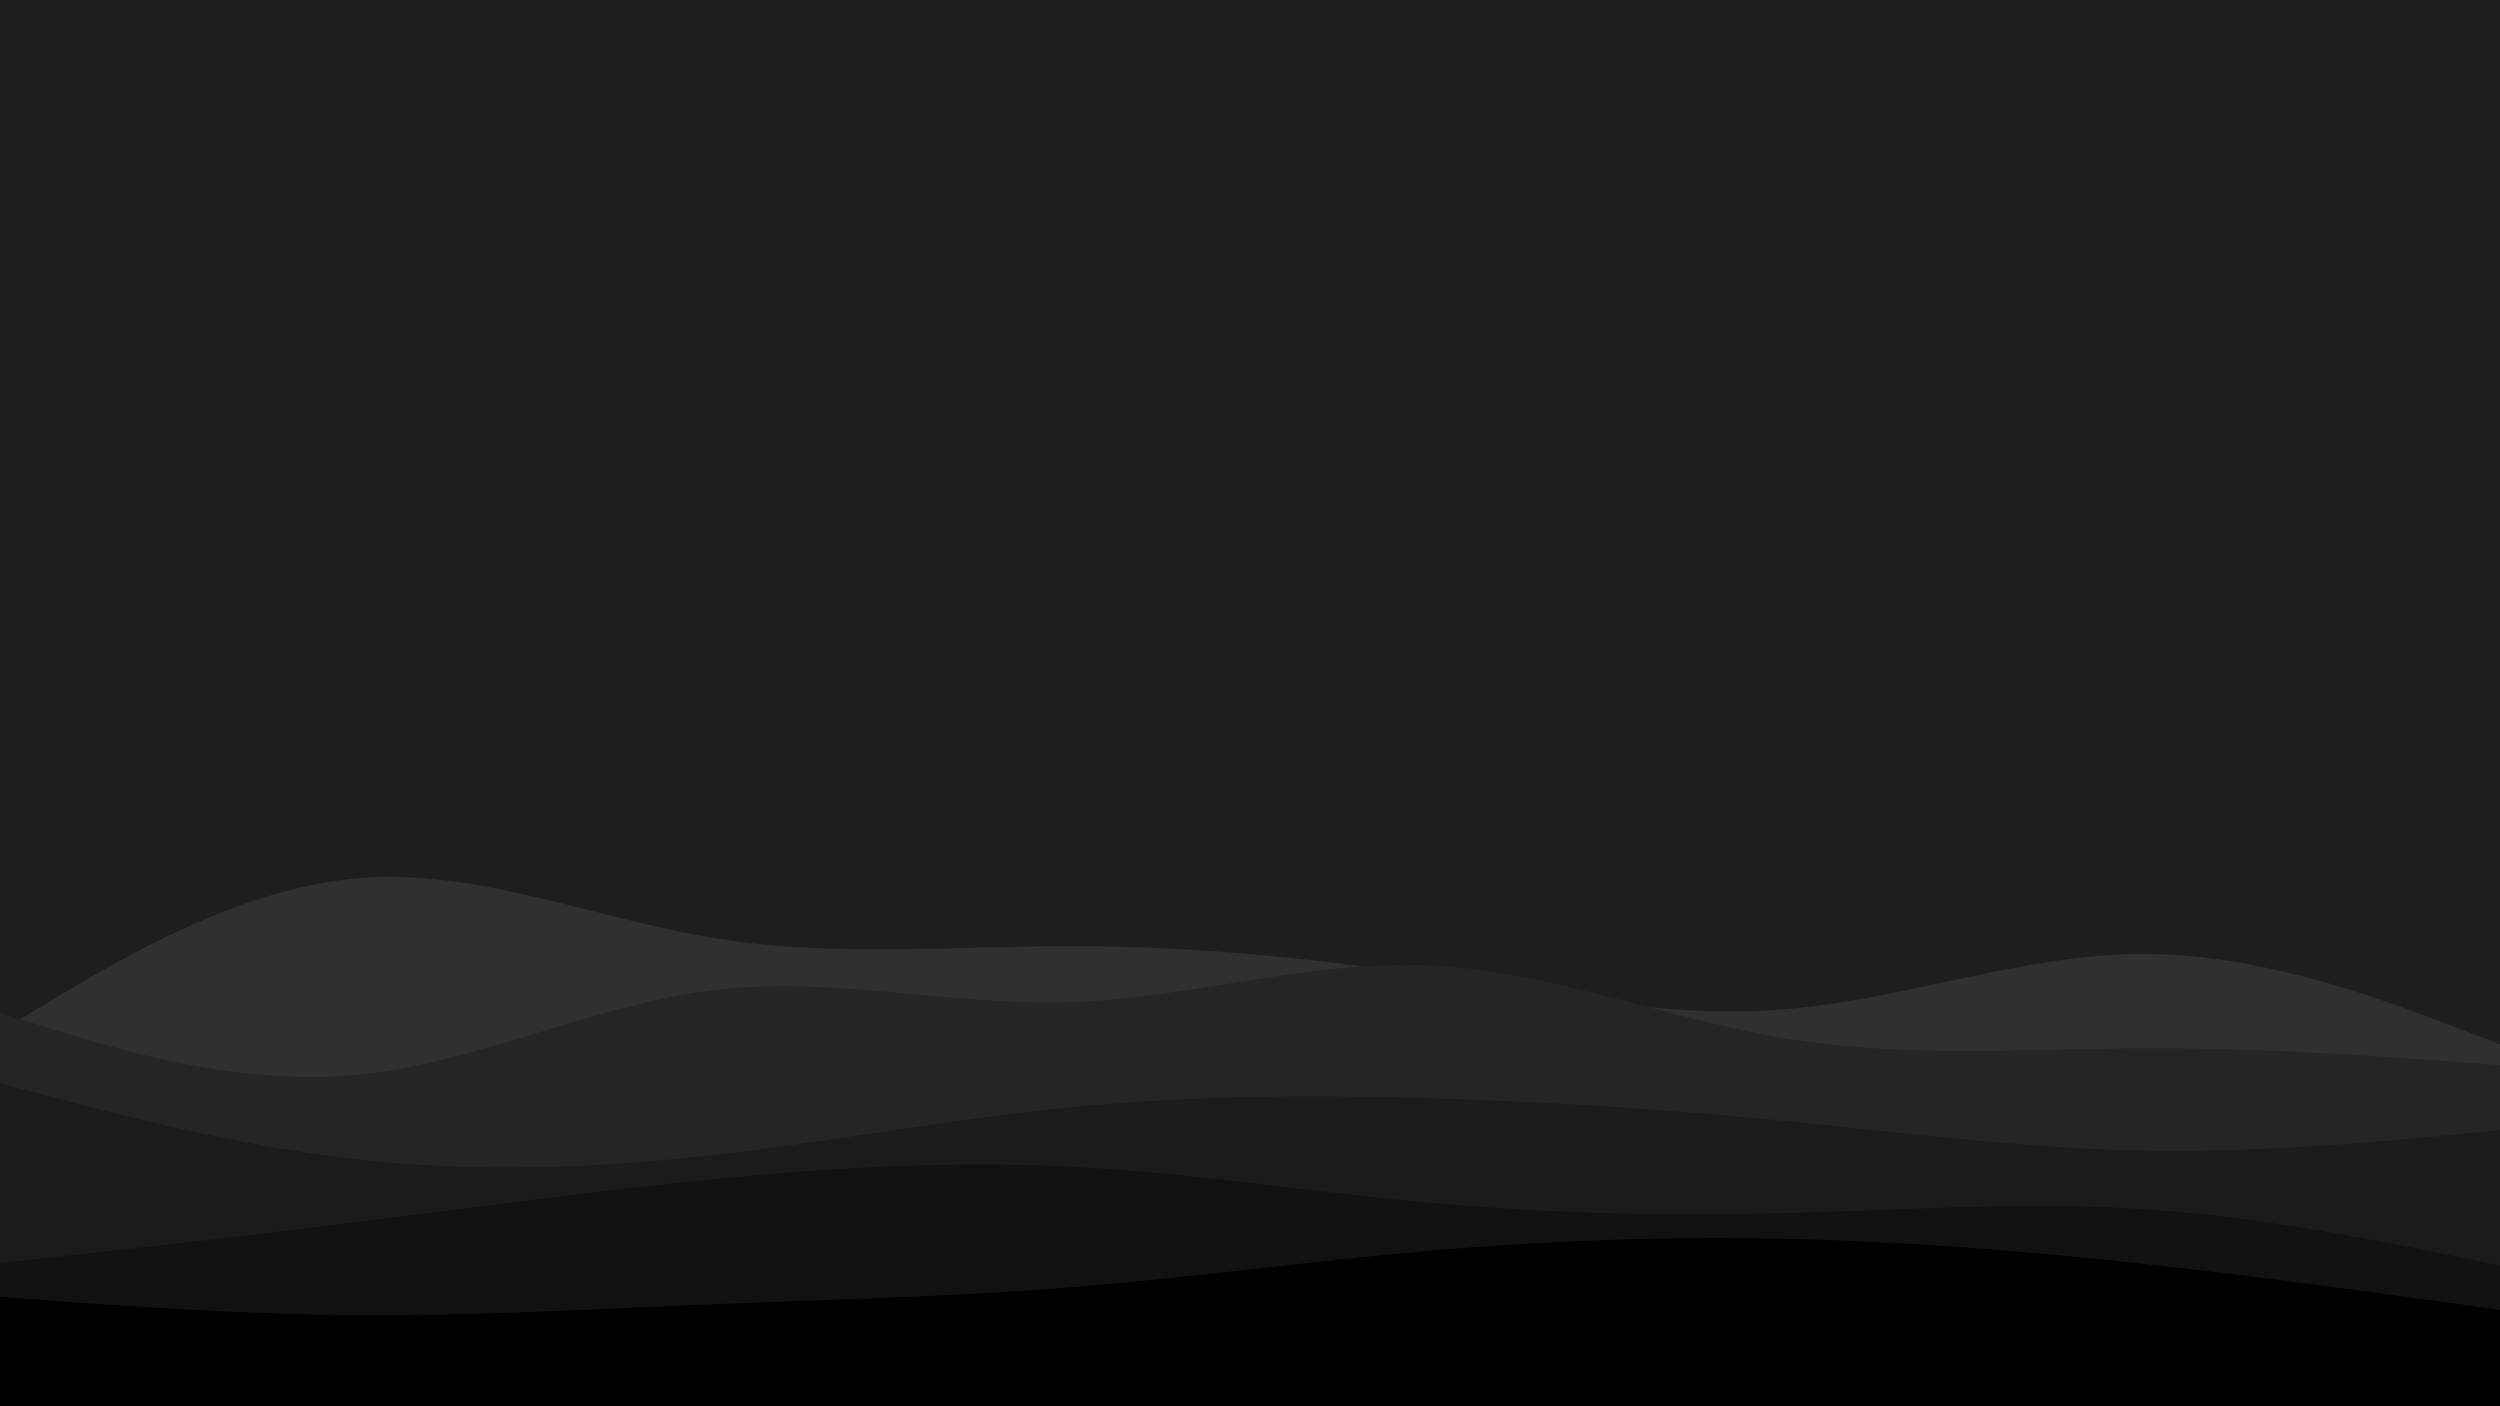 <svg id="visual" viewBox="0 0 960 540" width="960" height="540" xmlns="http://www.w3.org/2000/svg" xmlns:xlink="http://www.w3.org/1999/xlink" version="1.1"><rect x="0" y="0" width="960" height="540" fill="#1e1e1e"></rect><path d="M0 396L22.8 382.3C45.7 368.7 91.3 341.3 137 337.3C182.7 333.3 228.3 352.7 274 360.2C319.7 367.7 365.3 363.3 411.2 363.3C457 363.3 503 367.7 548.8 374.7C594.7 381.7 640.3 391.3 686 387.5C731.7 383.7 777.3 366.3 823 366.3C868.7 366.3 914.3 383.7 937.2 392.3L960 401L960 541L937.2 541C914.3 541 868.7 541 823 541C777.3 541 731.7 541 686 541C640.3 541 594.7 541 548.8 541C503 541 457 541 411.2 541C365.3 541 319.7 541 274 541C228.3 541 182.7 541 137 541C91.3 541 45.7 541 22.8 541L0 541Z" fill="#303030"></path><path d="M0 389L22.8 396C45.7 403 91.3 417 137 412.7C182.7 408.3 228.3 385.7 274 380.2C319.7 374.7 365.3 386.3 411.2 384.8C457 383.3 503 368.7 548.8 370.7C594.7 372.7 640.3 391.3 686 398.8C731.7 406.3 777.3 402.7 823 402.5C868.7 402.3 914.3 405.7 937.2 407.3L960 409L960 541L937.2 541C914.3 541 868.7 541 823 541C777.3 541 731.7 541 686 541C640.3 541 594.7 541 548.8 541C503 541 457 541 411.2 541C365.3 541 319.7 541 274 541C228.3 541 182.7 541 137 541C91.3 541 45.7 541 22.8 541L0 541Z" fill="#252525"></path><path d="M0 416L22.8 422C45.7 428 91.3 440 137 445.2C182.7 450.3 228.3 448.7 274 443.5C319.7 438.3 365.3 429.7 411.2 425.2C457 420.7 503 420.3 548.8 421.7C594.7 423 640.3 426 686 430.5C731.7 435 777.3 441 823 441.8C868.7 442.7 914.3 438.3 937.2 436.2L960 434L960 541L937.2 541C914.3 541 868.7 541 823 541C777.3 541 731.7 541 686 541C640.3 541 594.7 541 548.8 541C503 541 457 541 411.2 541C365.3 541 319.7 541 274 541C228.3 541 182.7 541 137 541C91.3 541 45.7 541 22.8 541L0 541Z" fill="#1b1b1b"></path><path d="M0 485L22.8 482.5C45.7 480 91.3 475 137 469.3C182.7 463.7 228.3 457.3 274 452.8C319.7 448.3 365.3 445.7 411.2 448C457 450.3 503 457.7 548.8 461.8C594.7 466 640.3 467 686 465.8C731.7 464.7 777.3 461.3 823 464.3C868.7 467.3 914.3 476.7 937.2 481.3L960 486L960 541L937.2 541C914.3 541 868.7 541 823 541C777.3 541 731.7 541 686 541C640.3 541 594.7 541 548.8 541C503 541 457 541 411.2 541C365.3 541 319.7 541 274 541C228.3 541 182.7 541 137 541C91.3 541 45.7 541 22.8 541L0 541Z" fill="#111111"></path><path d="M0 498L22.8 499.7C45.7 501.3 91.3 504.7 137 505C182.7 505.3 228.3 502.7 274 500.8C319.7 499 365.3 498 411.2 494.3C457 490.7 503 484.3 548.8 480.3C594.7 476.3 640.3 474.7 686 475.7C731.7 476.7 777.3 480.3 823 485.3C868.7 490.3 914.3 496.7 937.2 499.8L960 503L960 541L937.2 541C914.3 541 868.7 541 823 541C777.3 541 731.7 541 686 541C640.3 541 594.7 541 548.8 541C503 541 457 541 411.2 541C365.3 541 319.7 541 274 541C228.3 541 182.7 541 137 541C91.3 541 45.7 541 22.8 541L0 541Z" fill="#000000"></path></svg>